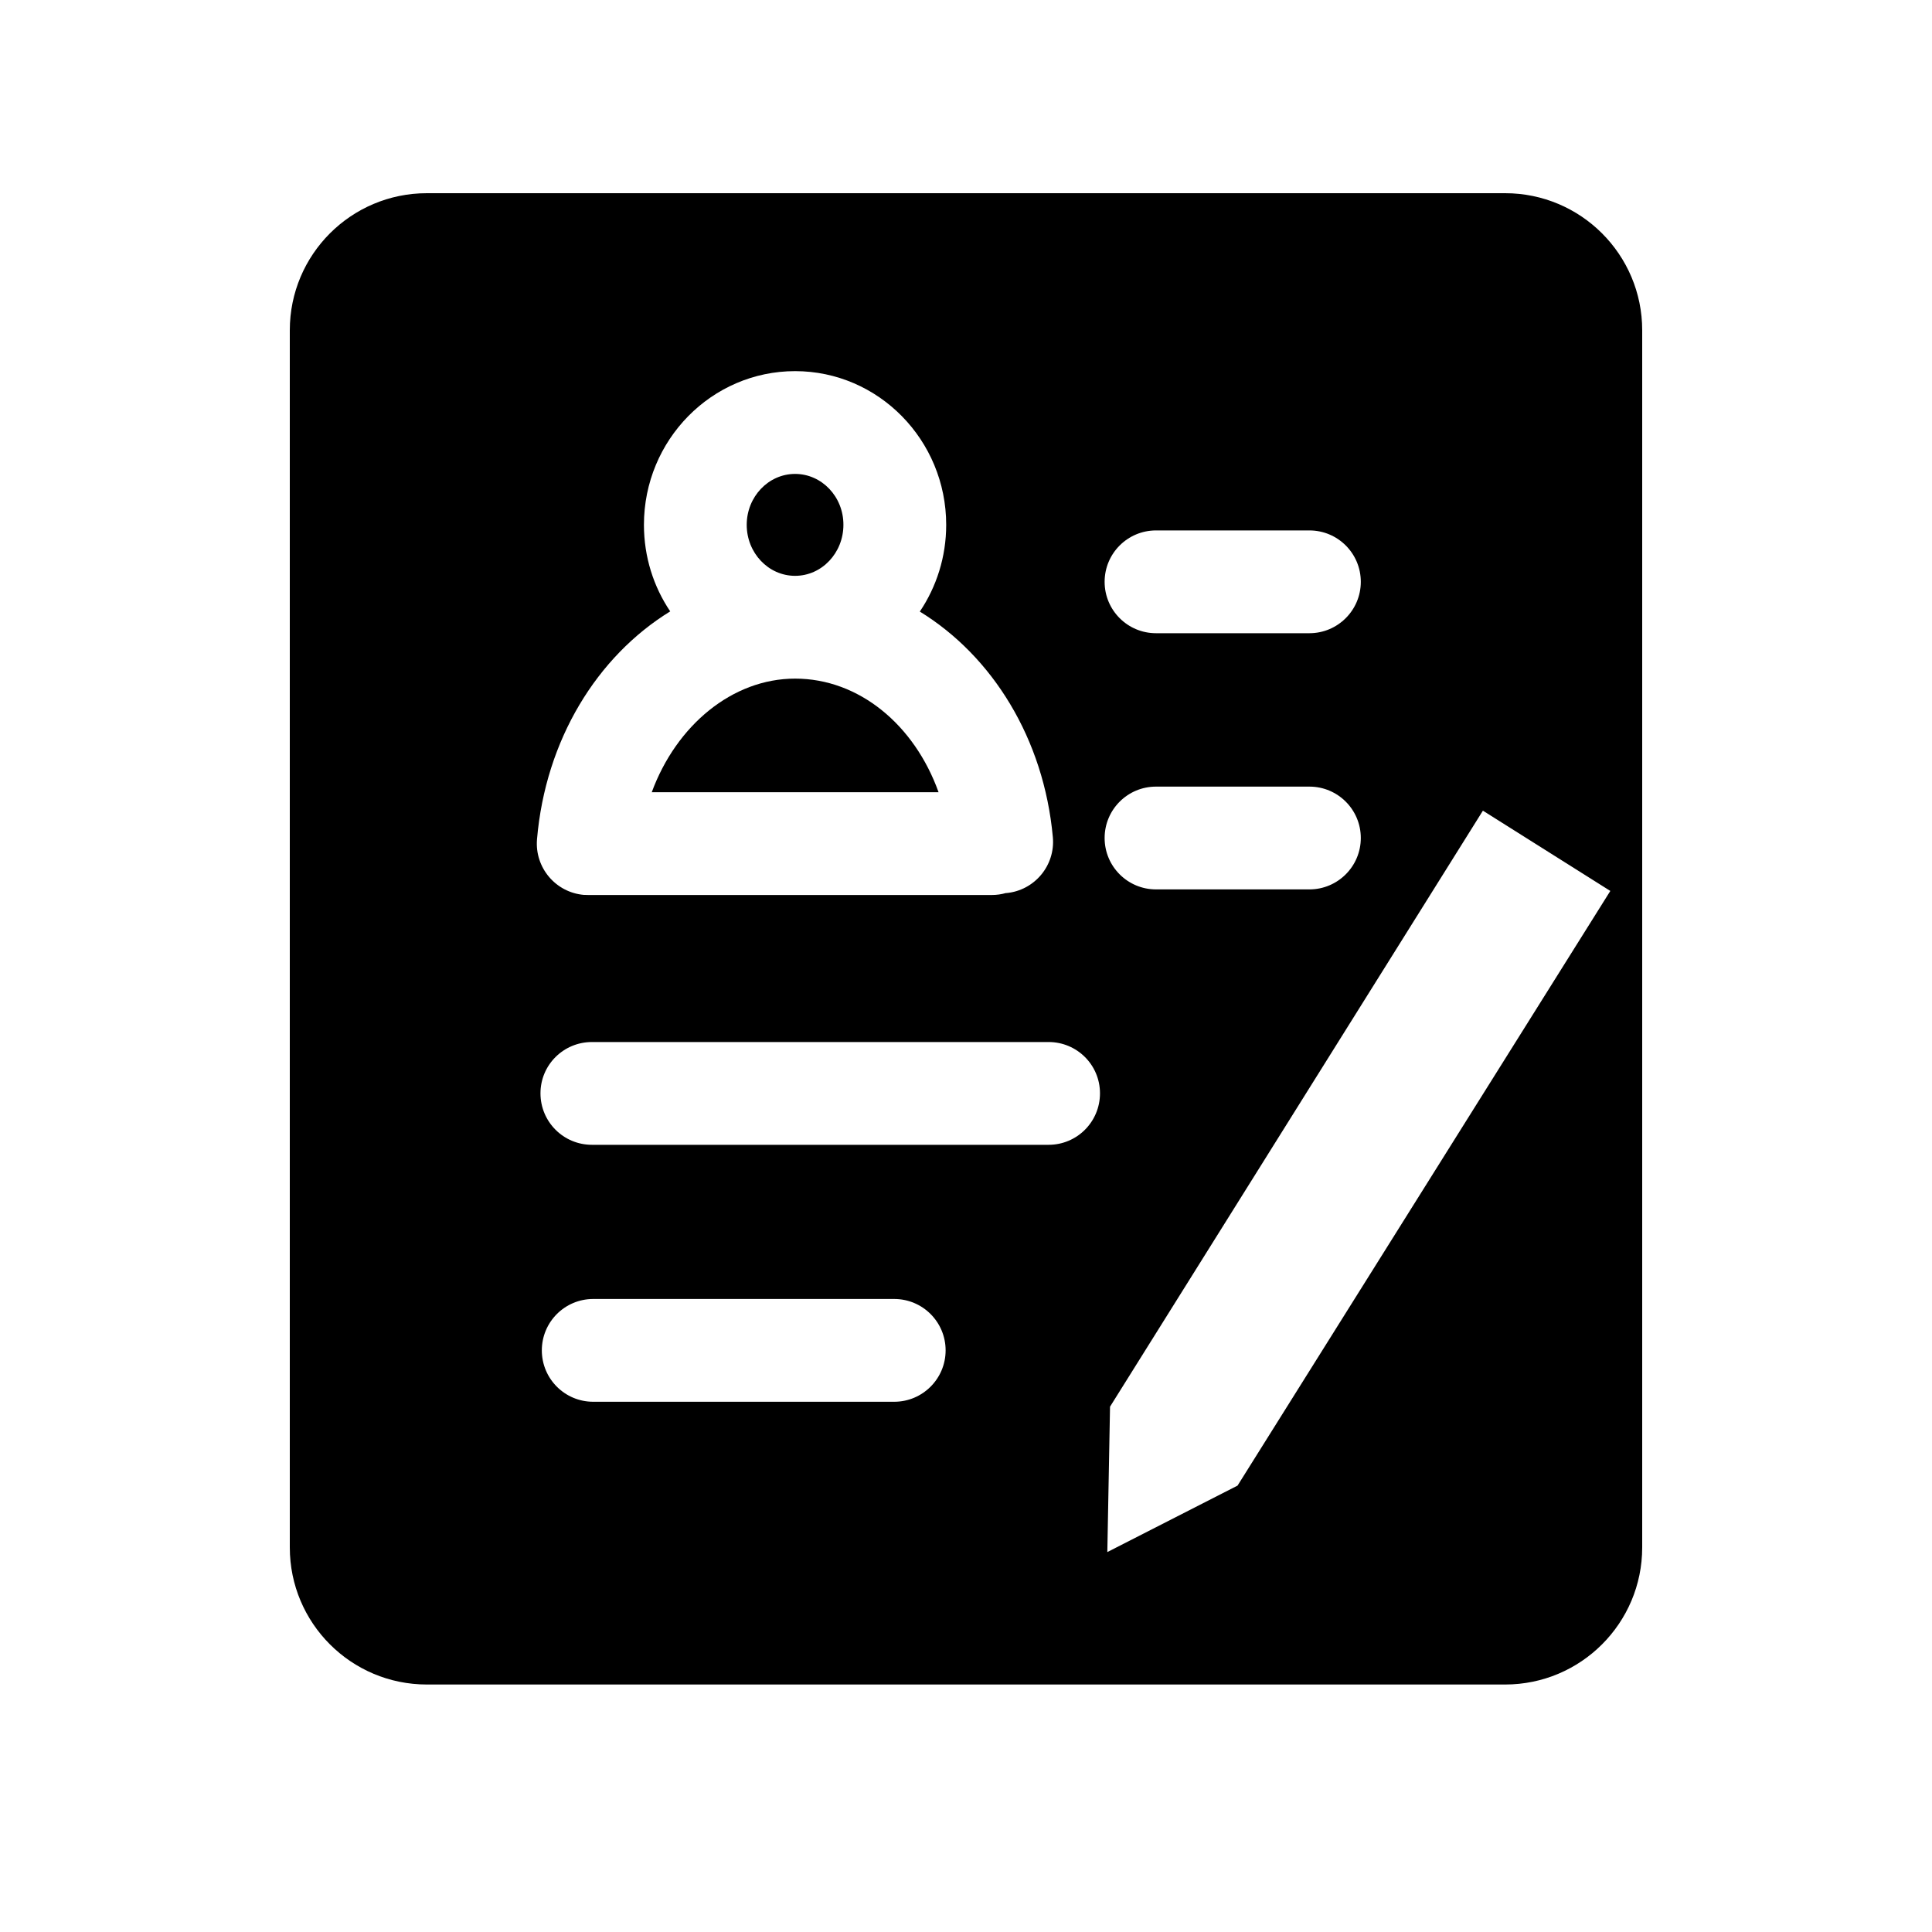 <?xml version="1.0" encoding="UTF-8"?>
<svg width="20px" height="20px" viewBox="0 0 20 20" version="1.1" xmlns="http://www.w3.org/2000/svg" xmlns:xlink="http://www.w3.org/1999/xlink">
    <title>个人资料</title>
    <g id="页面-1" stroke="none" stroke-width="1" fill="none" fill-rule="evenodd">
        <g id="Ozfund事务管理-1待办事务" transform="translate(-20, -755)">
            <g id="编组-6备份-23" transform="translate(20, 740)">
                <g id="个人资料" transform="translate(0, 15)">
                    <rect id="矩形备份-3" x="0" y="0" width="20" height="20"></rect>
                    <g id="编组" transform="translate(3, 2)" fill="currentcolor" fill-rule="nonzero">
                        <path d="M5.231,5.025 C4.58,5.025 4.001,5.51 3.747,6.201 L6.716,6.201 C6.466,5.503 5.892,5.025 5.231,5.025 Z" id="路径"></path>
                        <path d="M5.731,3.433 C5.732,3.142 5.507,2.906 5.231,2.906 C4.954,2.906 4.73,3.143 4.73,3.433 C4.73,3.724 4.954,3.961 5.231,3.961 C5.507,3.961 5.731,3.724 5.731,3.433 Z" id="路径"></path>
                        <path d="M12.581,0 L1.419,0 C0.635,0 0,0.635 0,1.419 L0,14.019 C0,14.803 0.635,15.438 1.419,15.438 L12.581,15.438 C13.364,15.438 14,14.803 14,14.019 L14,1.419 C14,0.635 13.364,0 12.581,0 Z M8.967,3.491 L10.555,3.491 C10.849,3.491 11.087,3.729 11.087,4.023 C11.087,4.317 10.848,4.555 10.555,4.555 L8.967,4.555 C8.673,4.555 8.435,4.317 8.435,4.023 C8.435,3.729 8.673,3.491 8.967,3.491 Z M3.938,4.329 C3.766,4.074 3.666,3.765 3.666,3.433 C3.666,2.555 4.367,1.842 5.231,1.842 C6.094,1.842 6.795,2.556 6.795,3.433 C6.795,3.766 6.694,4.075 6.522,4.331 C7.273,4.792 7.806,5.646 7.899,6.666 C7.926,6.959 7.71,7.218 7.418,7.245 C7.416,7.245 7.414,7.245 7.412,7.245 C7.366,7.258 7.317,7.265 7.267,7.265 L3.091,7.265 L3.09,7.265 C3.078,7.265 3.067,7.265 3.055,7.264 C3.052,7.264 3.048,7.264 3.045,7.264 C2.752,7.239 2.535,6.982 2.559,6.689 C2.647,5.657 3.182,4.794 3.938,4.329 Z M6.257,12.511 L3.141,12.511 C2.847,12.511 2.609,12.273 2.609,11.979 C2.609,11.685 2.847,11.447 3.141,11.447 L6.257,11.447 C6.551,11.447 6.789,11.685 6.789,11.979 C6.789,12.273 6.55,12.511 6.257,12.511 Z M7.855,9.851 L3.128,9.851 C2.833,9.851 2.595,9.613 2.595,9.318 C2.595,9.024 2.833,8.787 3.128,8.787 L7.855,8.787 C8.149,8.787 8.387,9.024 8.387,9.318 C8.387,9.613 8.149,9.851 7.855,9.851 Z M8.967,6.143 L10.555,6.143 C10.849,6.143 11.087,6.381 11.087,6.675 C11.087,6.969 10.848,7.207 10.555,7.207 L8.967,7.207 C8.673,7.207 8.435,6.969 8.435,6.675 C8.435,6.381 8.673,6.143 8.967,6.143 Z M9.811,13.379 L8.463,14.067 L8.491,12.562 L12.351,6.392 L13.67,7.223 L9.811,13.379 Z" id="形状"></path>
                    </g>
                </g>
            </g>
        </g>
    </g>
</svg>